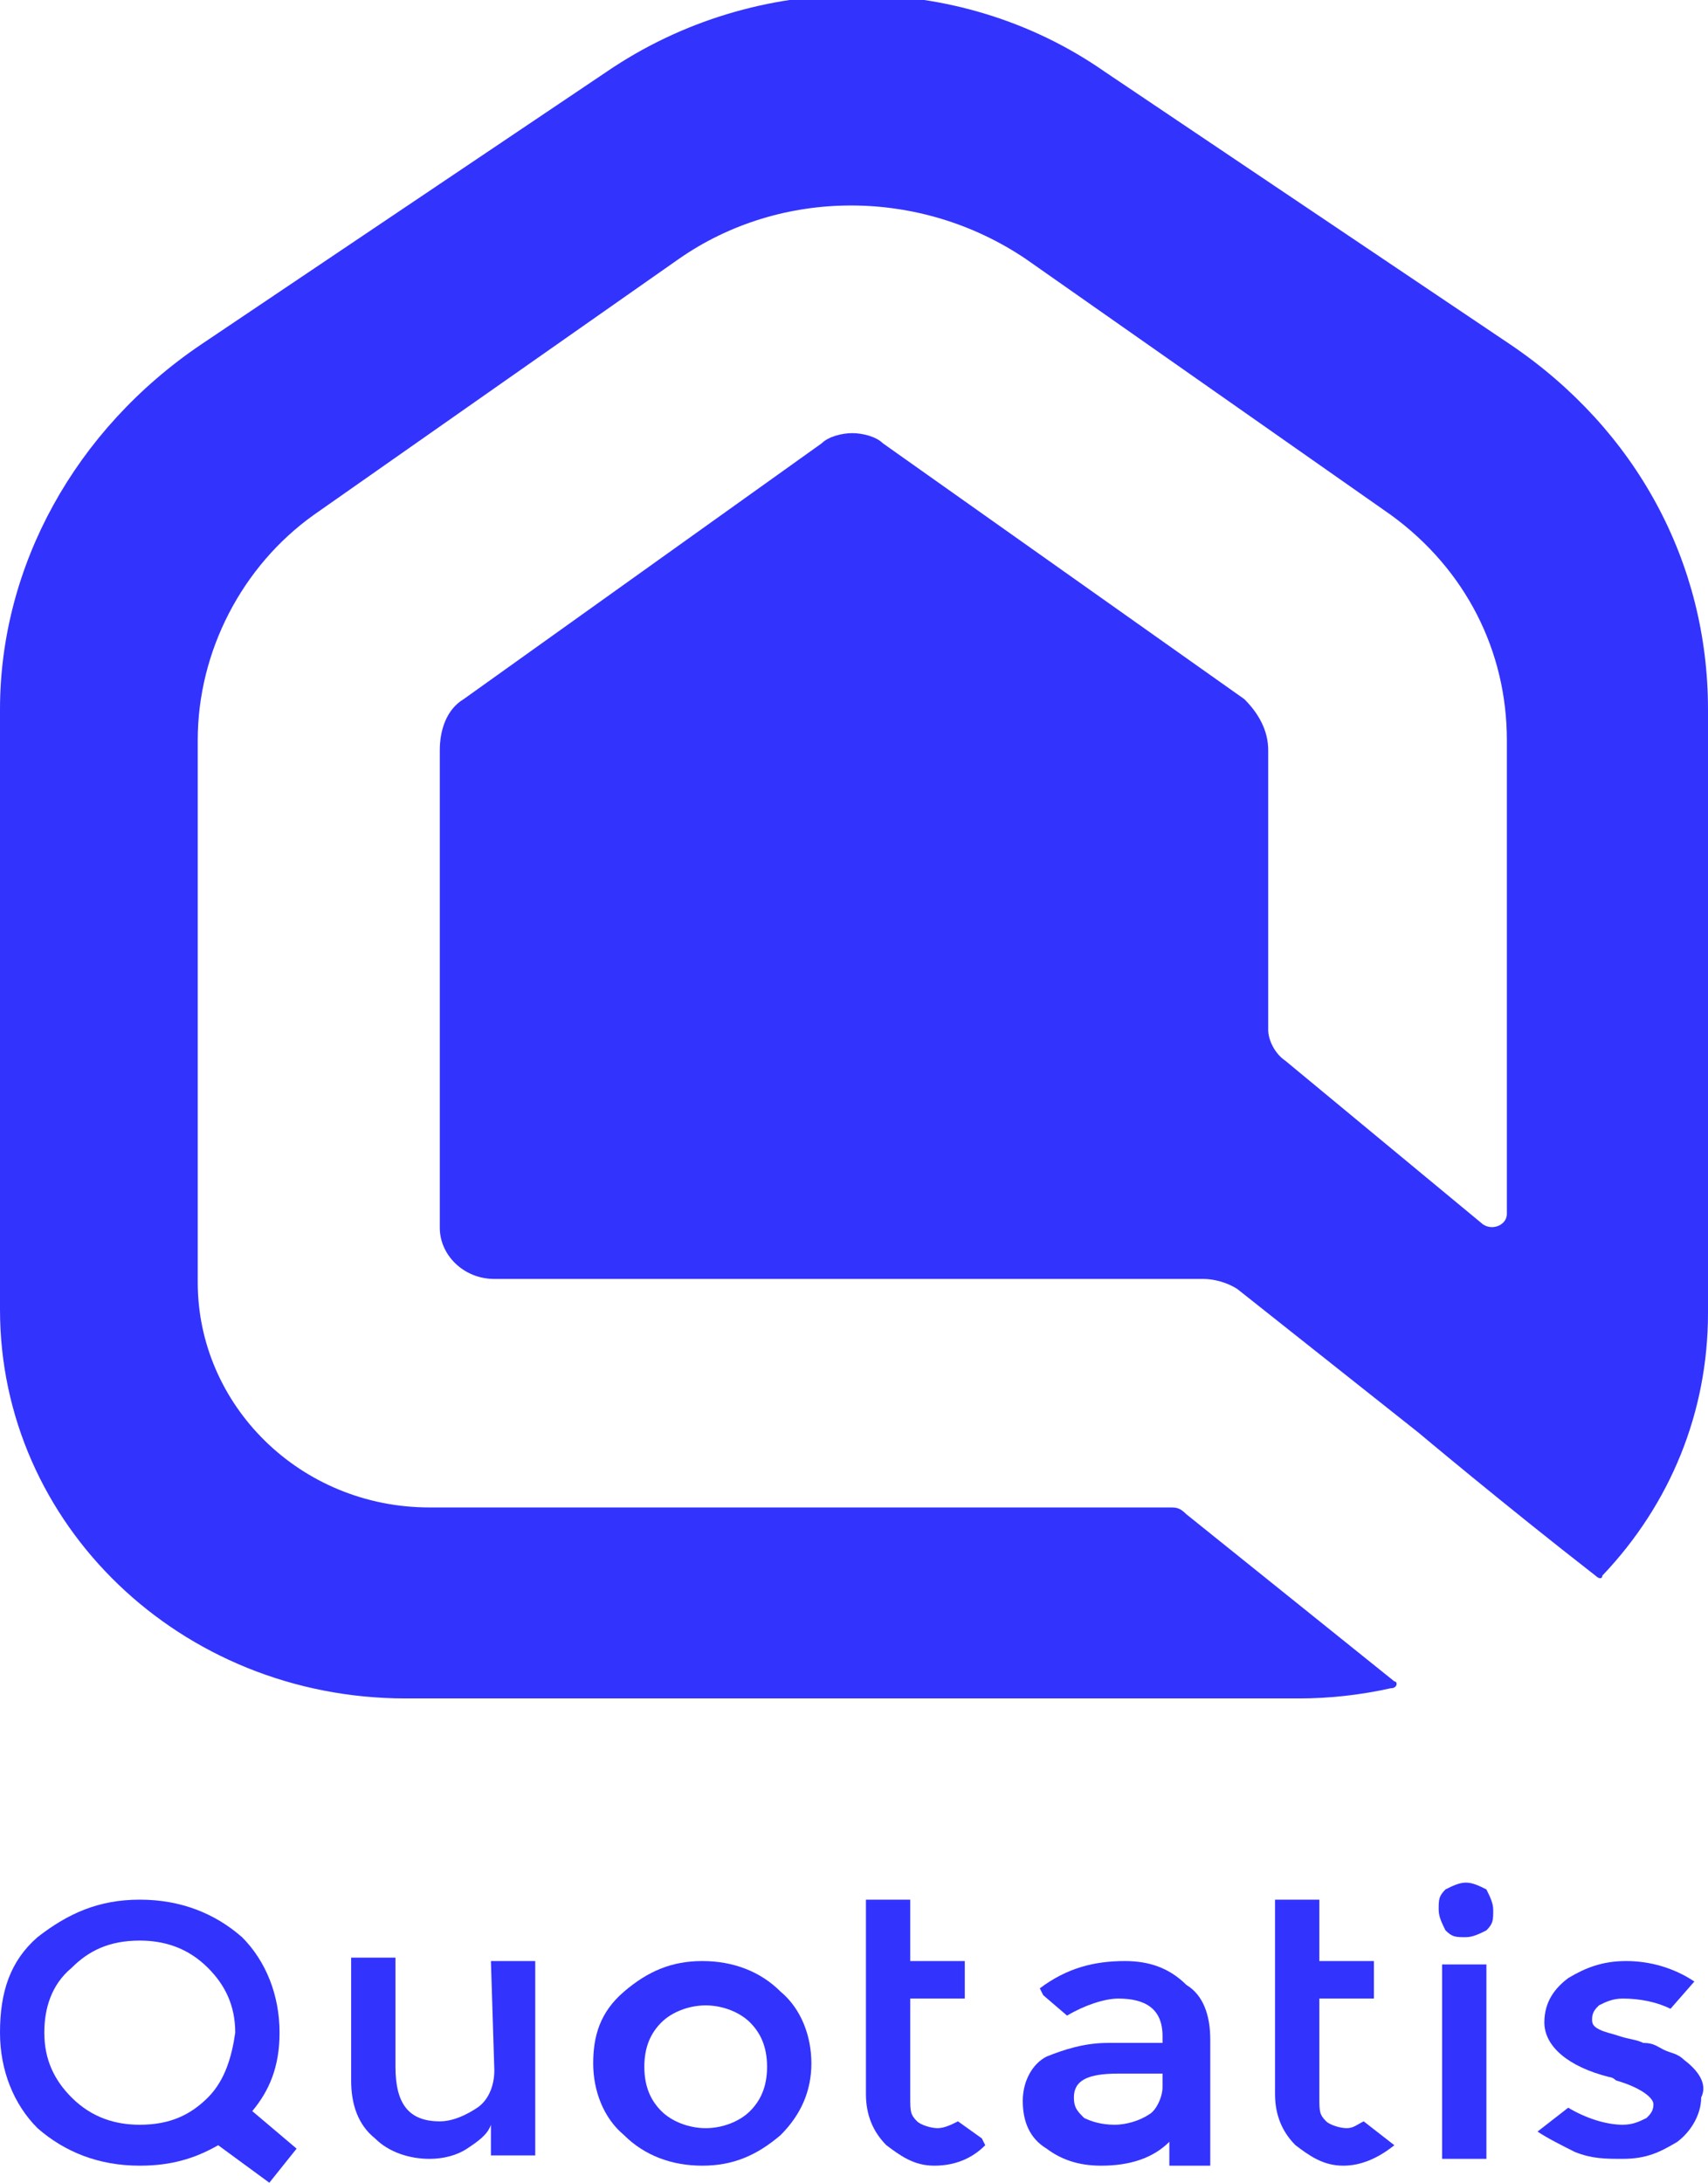<?xml version="1.0" encoding="UTF-8"?>
<svg version="1.1" xmlns="http://www.w3.org/2000/svg" xmlns:xlink="http://www.w3.org/1999/xlink" x="0px" y="0px"
     viewBox="0 0 50.1 64" style="enable-background:new 0 0 50.1 64;">
    <g>
        <path fill="#3333fe" id="trademark" class="white-svg" d="M34.8,44.4c-0.2-0.2-0.3-0.2-0.5-0.2H12.6c-3.8,0-6.8-3-6.8-6.6V21.7c0-2.6,1.3-5.1,3.4-6.6
            l10.7-7.5c3-2.1,7.1-2.1,10.2,0l10.7,7.5c2.2,1.6,3.4,4,3.4,6.6v13.9c0,0.3-0.4,0.5-0.7,0.3l-5.8-4.8c-0.3-0.2-0.5-0.6-0.5-0.9V22
            c0-0.6-0.3-1.1-0.7-1.5L25.9,13c-0.2-0.2-0.6-0.3-0.9-0.3c-0.3,0-0.7,0.1-0.9,0.3l-10.5,7.5c-0.5,0.3-0.7,0.9-0.7,1.5v14
            c0,0.8,0.7,1.5,1.6,1.5c0,0,17.5,0,20.8,0c0.3,0,0.7,0.1,1,0.3l5.3,4.2c0,0,2.5,2.1,5.2,4.2c0.1,0.1,0.2,0.1,0.2,0
            c2-2.1,3.1-4.8,3.1-7.7V20.8c0-4.3-2.1-8.2-5.8-10.7l-11.9-8c-4.3-3-10.2-3-14.6,0l-11.9,8C2.2,12.6,0,16.6,0,20.8v17.6
            c0,6.3,5.3,11.4,11.9,11.4h26.2c0.9,0,1.8-0.1,2.7-0.3c0.2,0,0.2-0.2,0.1-0.2L34.8,44.4z"></path>
        <g id="baseline">
            <path fill="#3333fe" class="white-svg" d="M14.5,60.7c0,0.5-0.2,0.9-0.5,1.1c-0.3,0.2-0.7,0.4-1.1,0.4c-0.9,0-1.3-0.5-1.3-1.6v-3.2h-1.3V61
                c0,0.7,0.2,1.3,0.7,1.7c0.4,0.4,1,0.6,1.6,0.6c0.4,0,0.8-0.1,1.1-0.3c0.3-0.2,0.6-0.4,0.7-0.7v0.9h1.3v-5.7h-1.3L14.5,60.7z"></path>
            <path fill="#3333fe" class="white-svg" d="M20.6,57.5c-0.9,0-1.6,0.3-2.3,0.9c-0.7,0.6-0.9,1.3-0.9,2.1c0,0.8,0.3,1.6,0.9,2.1c0.6,0.6,1.4,0.9,2.3,0.9
                s1.6-0.3,2.3-0.9c0.6-0.6,0.9-1.3,0.9-2.1c0-0.8-0.3-1.6-0.9-2.1C22.3,57.8,21.5,57.5,20.6,57.5z M22.5,60.6c0,0.6-0.2,1-0.5,1.3
                c-0.3,0.3-0.8,0.5-1.3,0.5c-0.5,0-1-0.2-1.3-0.5c-0.3-0.3-0.5-0.7-0.5-1.3c0-0.6,0.2-1,0.5-1.3c0.3-0.3,0.8-0.5,1.3-0.5
                c0.5,0,1,0.2,1.3,0.5C22.3,59.6,22.5,60,22.5,60.6z"></path>
            <path fill="#3333fe" class="white-svg" d="M8.2,59.6c0-1.1-0.4-2.1-1.1-2.8c-0.8-0.7-1.8-1.1-3-1.1s-2.1,0.4-3,1.1C0.3,57.5,0,58.4,0,59.6
                c0,1.1,0.4,2.1,1.1,2.8c0.8,0.7,1.8,1.1,3,1.1c0.9,0,1.6-0.2,2.3-0.6L7.9,64l0.8-1l-1.3-1.1C7.9,61.3,8.2,60.6,8.2,59.6z
                M6.1,61.5c-0.5,0.5-1.1,0.8-2,0.8c-0.7,0-1.4-0.2-2-0.8c-0.5-0.5-0.8-1.1-0.8-1.9c0-0.7,0.2-1.4,0.8-1.9c0.5-0.5,1.1-0.8,2-0.8
                c0.7,0,1.4,0.2,2,0.8c0.5,0.5,0.8,1.1,0.8,1.9C6.8,60.3,6.6,61,6.1,61.5z"></path>
            <path fill="#3333fe" class="white-svg" d="M28.1,62.2L28.1,62.2L28.1,62.2c-0.2,0.1-0.4,0.2-0.6,0.2c-0.2,0-0.5-0.1-0.6-0.2c-0.2-0.2-0.2-0.3-0.2-0.7
                v-2.9h1.6v-1.1h-1.6v-1.8h-1.3v5.7c0,0.6,0.2,1.1,0.6,1.5c0.4,0.3,0.8,0.6,1.4,0.6c0.6,0,1.1-0.2,1.5-0.6l0,0l-0.1-0.2L28.1,62.2z
                "></path>
            <path fill="#3333fe" class="white-svg" d="M40,62.2c-0.2,0.1-0.3,0.2-0.5,0.2c-0.2,0-0.5-0.1-0.6-0.2c-0.2-0.2-0.2-0.3-0.2-0.7v-2.9h1.6v-1.1h-1.6v-1.8
                h-1.3v5.7c0,0.6,0.2,1.1,0.6,1.5c0.4,0.3,0.8,0.6,1.4,0.6c0.5,0,1-0.2,1.5-0.6l0,0L40,62.2L40,62.2z"></path>
            <path fill="#3333fe" class="white-svg" d="M33,57.5c-0.9,0-1.7,0.2-2.5,0.8l0,0l0.1,0.2l0.7,0.6l0,0c0.5-0.3,1.1-0.5,1.5-0.5c0.8,0,1.3,0.3,1.3,1.1v0.2
                h-1.6c-0.7,0-1.3,0.2-1.8,0.4c-0.4,0.2-0.7,0.7-0.7,1.3s0.2,1.1,0.7,1.4c0.4,0.3,0.9,0.5,1.6,0.5c0.8,0,1.5-0.2,2-0.7v0.7h1.2
                v-3.7c0-0.7-0.2-1.3-0.7-1.6C34.3,57.7,33.7,57.5,33,57.5z M34.1,60.8v0.4c0,0.3-0.2,0.7-0.4,0.8c-0.3,0.2-0.7,0.3-1,0.3
                c-0.4,0-0.7-0.1-0.9-0.2c-0.2-0.2-0.3-0.3-0.3-0.6c0-0.5,0.4-0.7,1.3-0.7H34.1z"></path>
            <rect fill="#3333fe" x="42.3" y="57.6" class="white-svg" width="1.3" height="5.7"></rect>
            <path fill="#3333fe" class="white-svg" d="M43,55.2c-0.2,0-0.4,0.1-0.6,0.2c-0.2,0.2-0.2,0.3-0.2,0.6c0,0.2,0.1,0.4,0.2,0.6c0.2,0.2,0.3,0.2,0.6,0.2
                c0.2,0,0.4-0.1,0.6-0.2c0.2-0.2,0.2-0.3,0.2-0.6c0-0.2-0.1-0.4-0.2-0.6C43.4,55.3,43.2,55.2,43,55.2z"></path>
            <path fill="#3333fe" class="white-svg" d="M49.4,60.4c-0.2-0.2-0.4-0.2-0.6-0.3s-0.3-0.2-0.6-0.2c-0.2-0.1-0.4-0.1-0.7-0.2s-0.4-0.1-0.6-0.2
                s-0.2-0.2-0.2-0.3c0-0.2,0.1-0.3,0.2-0.4c0.2-0.1,0.4-0.2,0.7-0.2c0.5,0,1,0.1,1.4,0.3l0,0l0.7-0.8l0,0l0,0
                c-0.6-0.4-1.3-0.6-2-0.6c-0.7,0-1.2,0.2-1.7,0.5c-0.4,0.3-0.7,0.7-0.7,1.3c0,0.7,0.7,1.3,1.9,1.6c0,0,0.1,0,0.2,0.1
                c0.7,0.2,1.1,0.5,1.1,0.7c0,0.2-0.1,0.3-0.2,0.4c-0.2,0.1-0.4,0.2-0.7,0.2c-0.5,0-1.1-0.2-1.6-0.5l0,0l-0.9,0.7h-0.1h0.1
                c0.3,0.2,0.7,0.4,1.1,0.6c0.5,0.2,0.9,0.2,1.4,0.2c0.7,0,1.1-0.2,1.6-0.5c0.4-0.3,0.7-0.8,0.7-1.3C50.1,61.1,49.8,60.7,49.4,60.4z
                "></path>
        </g>
    </g>
</svg>
